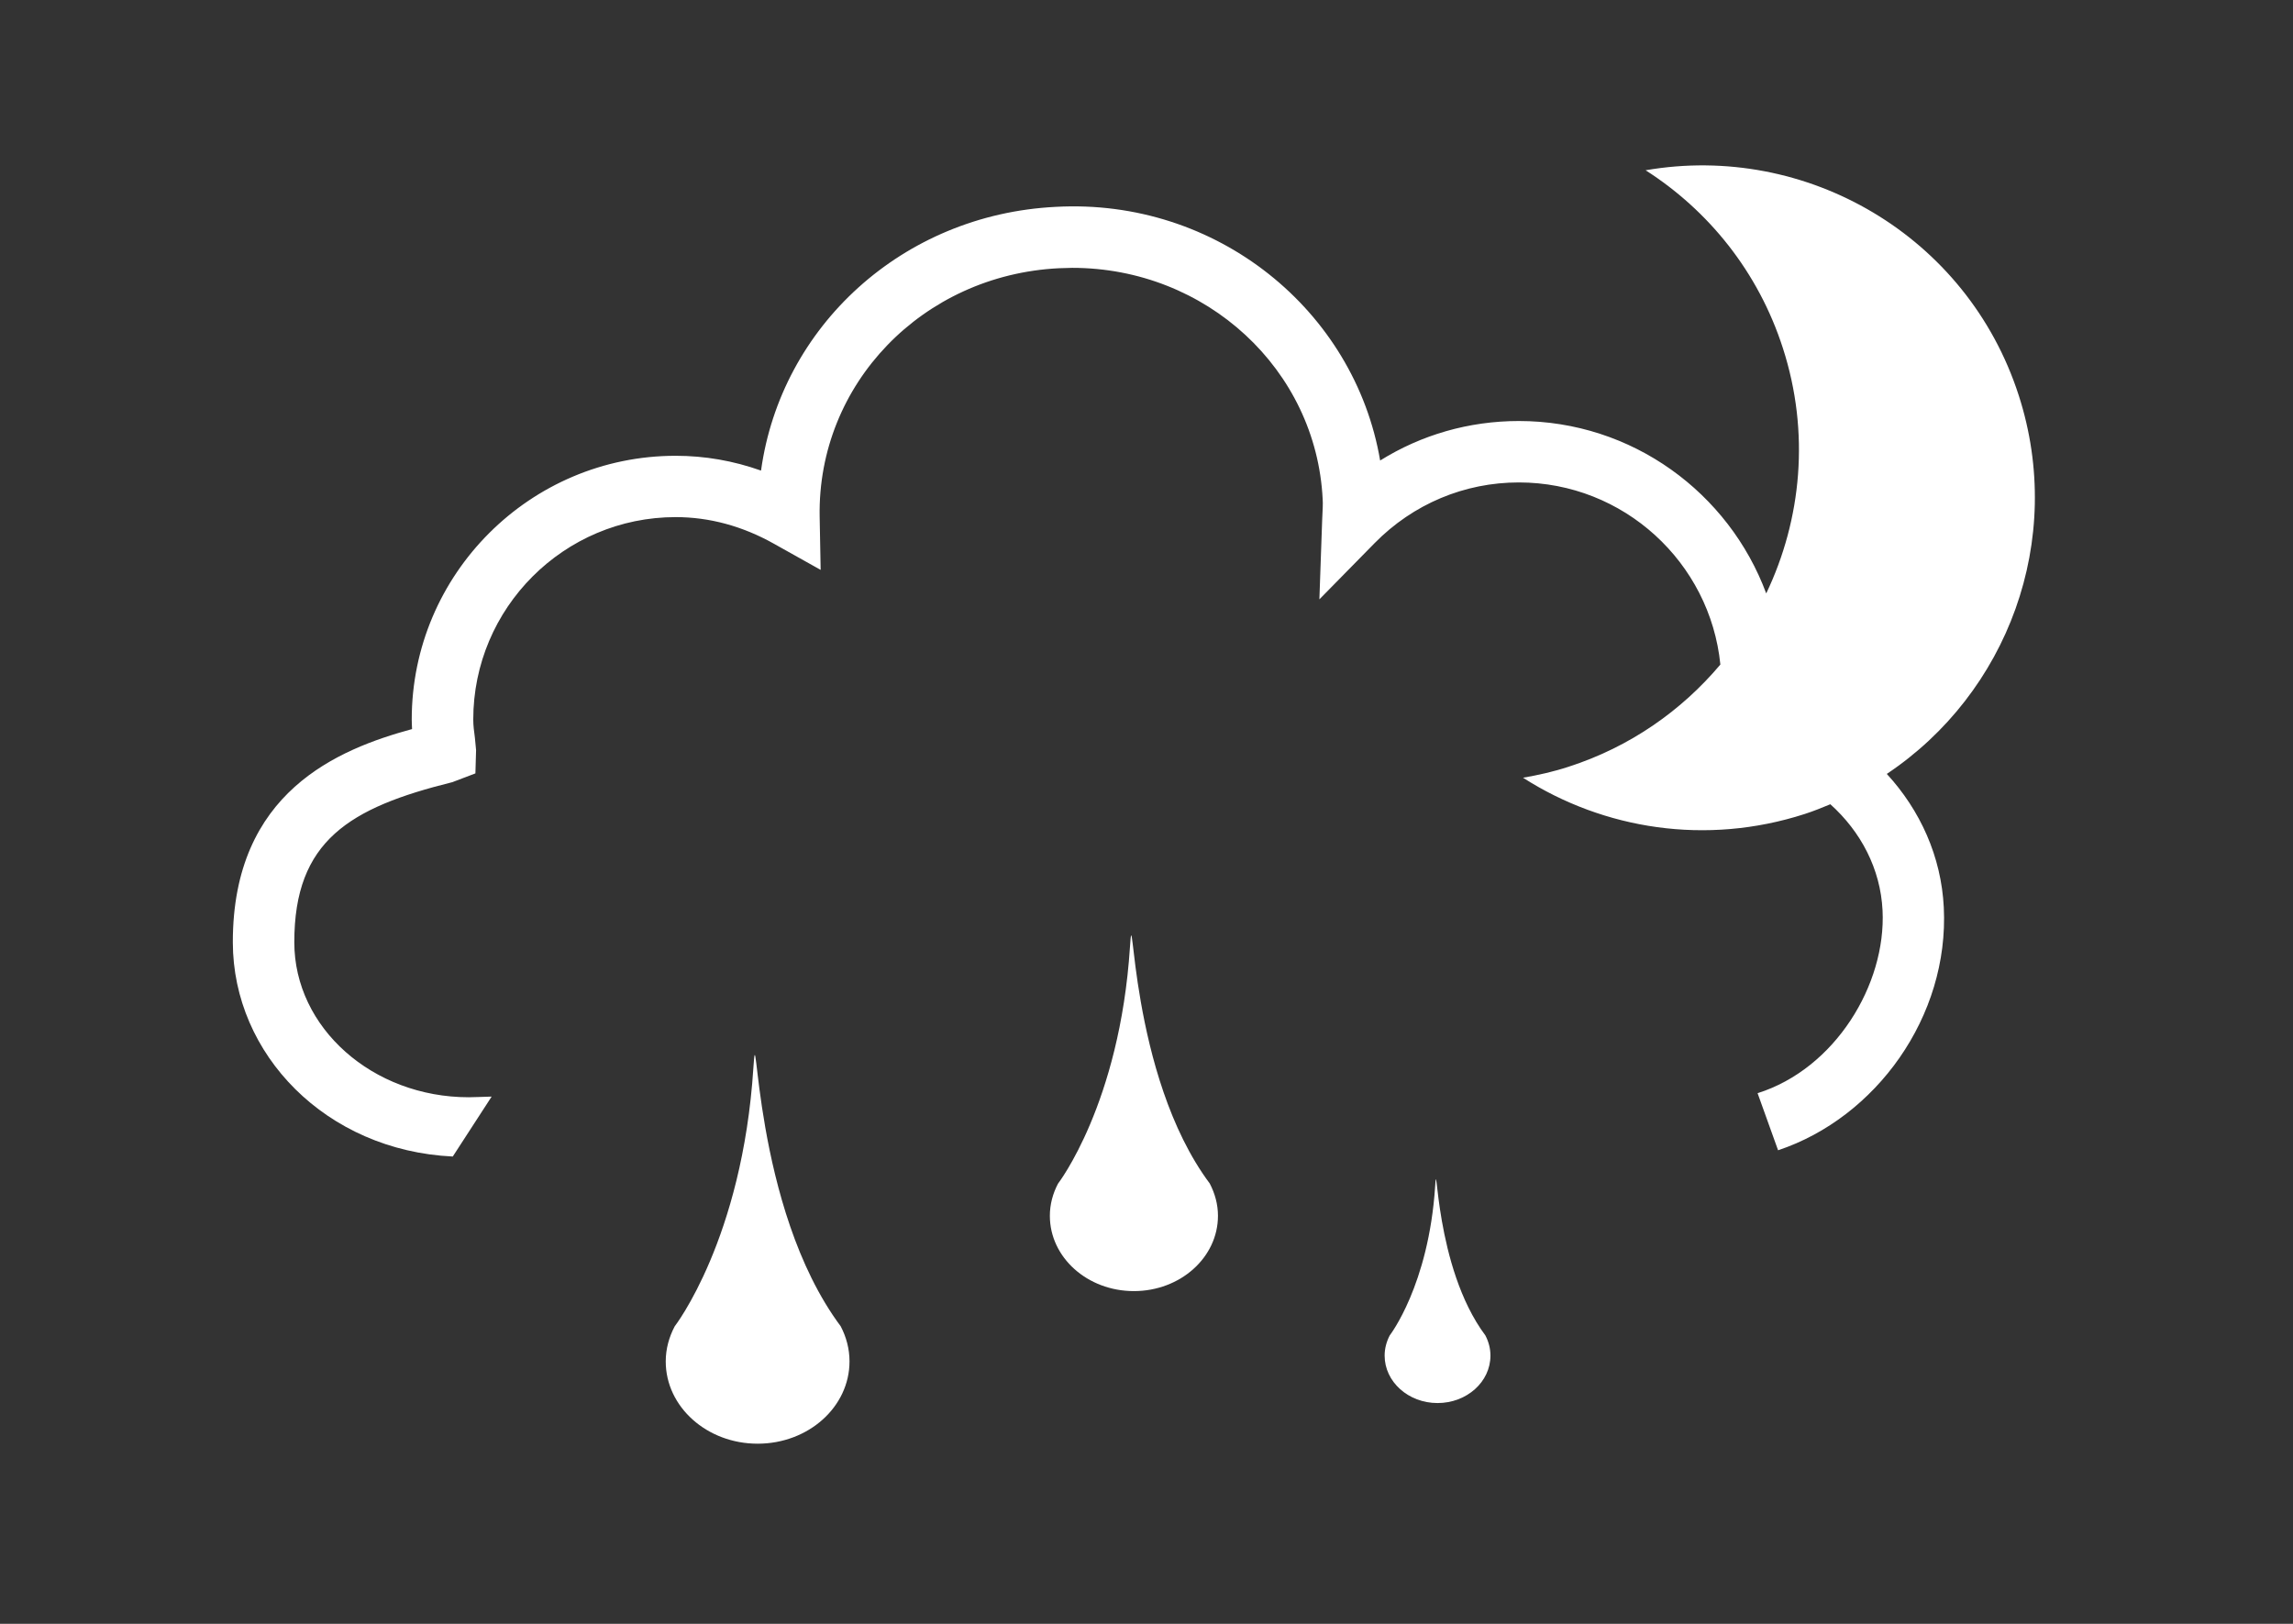 <?xml version="1.0" encoding="utf-8"?>
<!-- Generator: Adobe Illustrator 24.0.1, SVG Export Plug-In . SVG Version: 6.00 Build 0)  -->
<svg version="1.1" id="14" xmlns="http://www.w3.org/2000/svg" xmlns:xlink="http://www.w3.org/1999/xlink" x="0px" y="0px"
	 viewBox="180 120 480 340" xml:space="preserve">
<rect x="180" y="120" width="480" height="340" fill="#333333" stroke="none"/>
<style type="text/css">
	.st0{fill:#FFFFFF;}
</style>
<g>
	<path class="st0" d="M337.71,343.55c-2.31,35.92-16.47,54.15-16.47,54.15c-1.18,2.24-1.88,4.72-1.88,7.35
		c0,9.52,8.63,17.23,19.24,17.23c10.64,0,19.23-7.71,19.23-17.23c0-2.63-0.67-5.1-1.84-7.35
		C337.39,372.76,338.6,329.8,337.71,343.55z"/>
	<path class="st0" d="M433.27,367.84c-17.06-22.83-15.92-62.16-16.73-49.56c-2.14,32.86-15.07,49.56-15.07,49.56
		c-1.08,2.06-1.7,4.33-1.7,6.73c0,8.71,7.86,15.76,17.59,15.76c9.72,0,17.6-7.05,17.6-15.76c0-2.4-0.63-4.67-1.7-6.73H433.27z"/>
	<path class="st0" d="M490.93,399.6c-10.73-14.36-10.02-39.1-10.51-31.17c-1.36,20.68-9.5,31.17-9.5,31.17
		c-0.68,1.31-1.07,2.73-1.07,4.24c0,5.48,4.97,9.93,11.07,9.93c6.13,0,11.08-4.44,11.08-9.93c0-1.5-0.38-2.93-1.07-4.24H490.93z"/>
	<path class="st0" d="M602.59,202.79c-10.78-33.43-44.47-52.97-78.11-47.14c13.15,8.41,23.59,21.24,28.74,37.25
		c5.69,17.63,3.91,35.85-3.49,51.35c-7.81-21.04-28.05-36.1-51.78-36.1c-10.43,0-20.4,2.88-29.04,8.27
		c-5.35-31.43-34.18-54.97-67.91-53.11c-32.11,1.6-57.53,25.08-61.69,55.22c-5.8-2.06-11.78-3.1-17.87-3.1
		c-30.45,0-55.25,24.77-55.25,55.23c0,0.65,0.04,1.3,0.07,1.99c-15.42,4.21-37.56,13.13-37.52,44.67
		c0.03,23.44,19.51,43.57,46.04,44.83l8.14-12.55c-0.96,0.03-2.06,0.05-2.82,0.09l-1.97,0.05c-20.13,0-36.52-14.55-36.52-32.43
		c-0.03-21.31,11.6-28.21,33.07-33.54l4.84-1.84l0.14-4.88l-0.25-2.61c-0.17-1.25-0.34-2.5-0.34-3.78c0-23.38,19-42.39,42.38-42.39
		c7.04,0,13.98,1.88,20.57,5.58l9.77,5.47l-0.21-11.18c-0.47-27.73,21.53-50.56,50.08-51.98l2.78-0.08
		c28.06,0,51.11,21.27,52.44,48.47c0.07,0.98,0,1.94-0.11,4.43l-0.58,16.51l11.58-11.79c8.05-8.18,18.78-12.69,30.18-12.69
		c21.94,0,40.04,16.75,42.18,38.13c-8.12,9.64-18.9,17.25-31.78,21.4c-3.16,1.04-6.33,1.74-9.53,2.3
		c16.9,10.81,38.32,14.24,58.91,7.61c1.86-0.6,3.65-1.32,5.42-2.06c6.39,5.74,10.5,13.53,10.93,22.23
		c0.77,15.51-9.93,33.15-26.16,38.27l4.29,11.95c20.46-6.81,35.83-27.97,34.69-50.85c-0.53-10.67-4.95-20.35-11.93-27.95
		C600.22,265.18,612.37,233.11,602.59,202.79z"/>
</g>
</svg>
